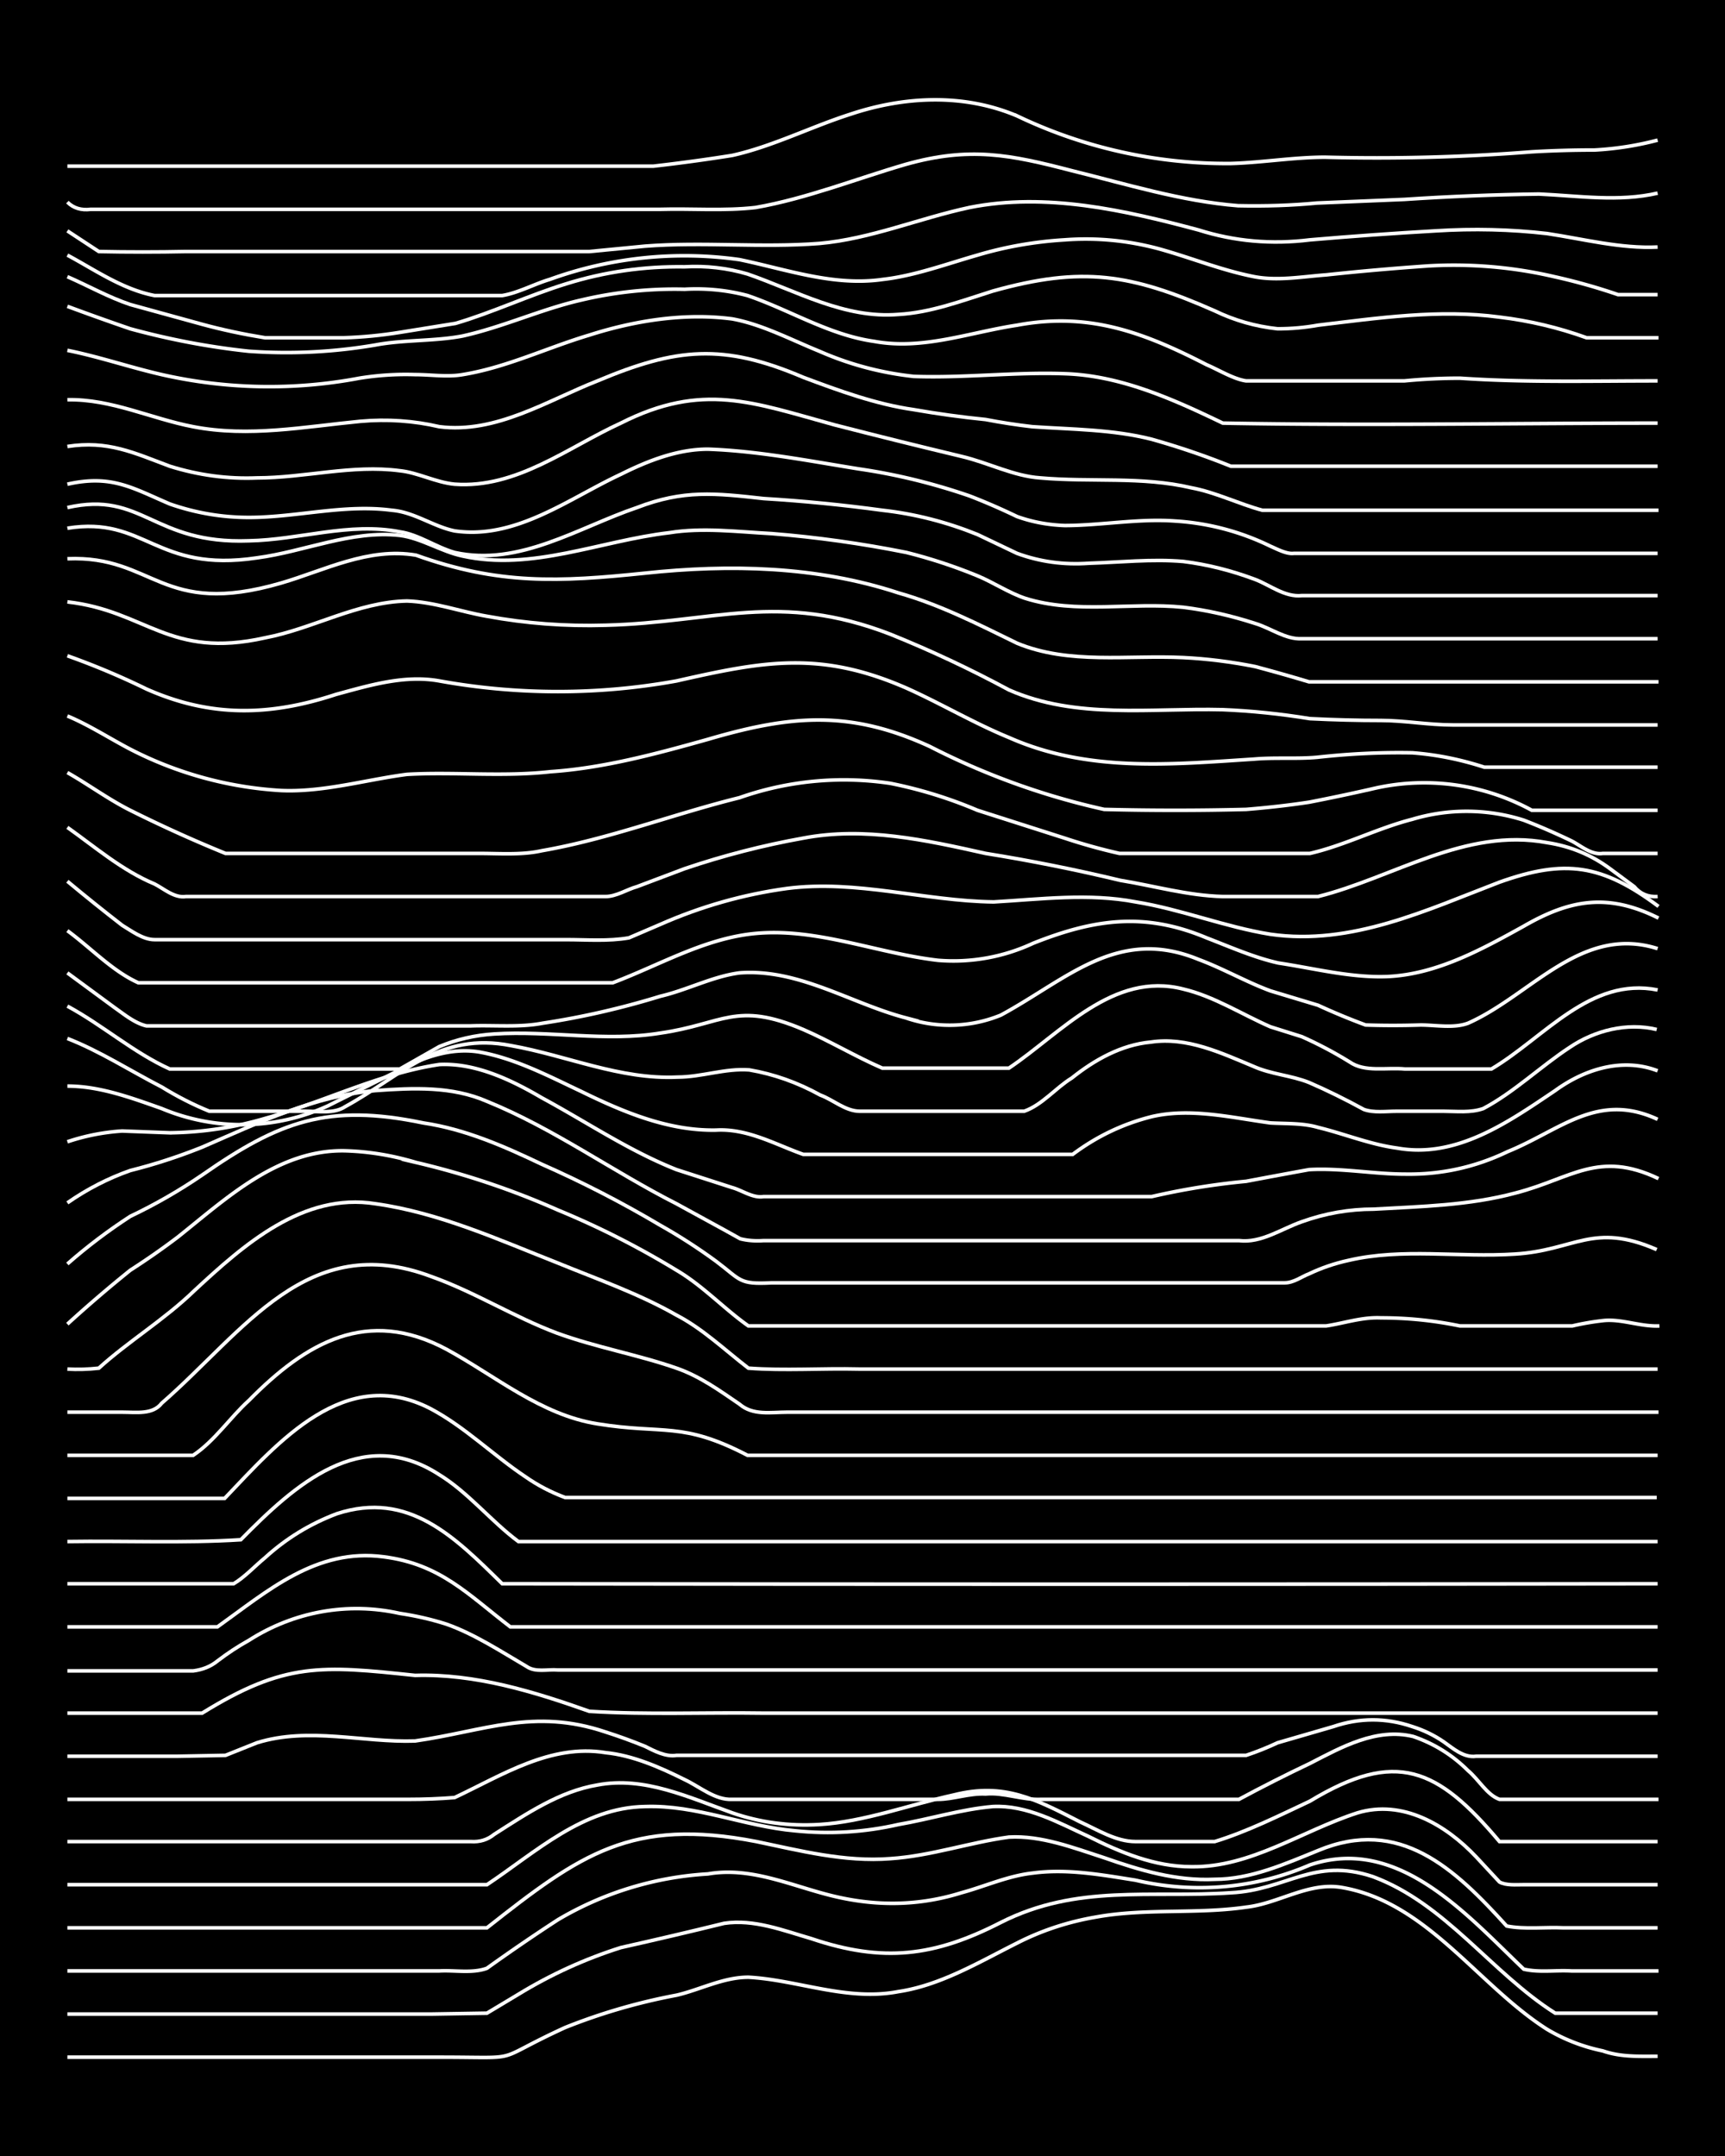 <svg xmlns="http://www.w3.org/2000/svg" id="a" width="1920" height="2400" viewBox="0 0 192 240"><defs><style>.b{fill:none;stroke:#fff;stroke-miterlimit:10;stroke-width:.4px}</style></defs><path d="M0 0h192v240H0z" style="stroke-width:0"/><path d="M7.5 229h41.4c9.8 0 5.5.6 14-3.3q6-2.4 12.4-3.6c2.6-.6 5.2-2 8-2 5.5.3 11 2.7 16.7 1.6 4.7-.7 9-3.3 13.2-5.4q4.1-2.1 8.8-2.9c5.5-1 11.2-.3 16.7-1.1 3.6-.4 6.9-2.8 10.6-2.2 9.5 1.6 15.2 10.9 22.9 15.8a20 20 0 0 0 6.2 2.4c2 .7 4 .6 6.1.6" class="b"/><path d="M7.5 224.2H48l6.2-.1 3.5-2.1q5.4-3.3 11.4-5.2 5.8-1.3 11.5-2.7c3.3-.5 6.6.8 9.7 1.7 8 2.7 13.7 2 21.1-1.8 8.5-4.3 16.6-2.7 25.6-3.3 6.2-.3 9.2-4 15.8-1.8 8.1 3 13.2 10.7 20.3 15.2h11.4" class="b"/><path d="M7.5 219.4h41.4c1.7-.1 3.7.3 5.3-.3q3.9-2.8 7.9-5.4a37 37 0 0 1 16.7-5.1c5.2-.9 10 1.7 15 2.7q6.8 1.4 13.2-.6c2.6-.7 5.2-1.9 8-2.2 3.8-.5 7.6.2 11.4.8a31 31 0 0 0 19.4-1.7c9.8-3.3 17.4 5.5 23.8 11.6 1.7.4 3.5.1 5.3.2h9.7" class="b"/><path d="M7.5 214.6h46.7c10.4-8.2 16.1-12.3 30-9.6 4.8 1 9.8 2.3 14.9 1.9 4.5-.3 8.8-1.8 13.2-2.4 3.6-.2 7.2 1.2 10.6 2.3 4 1.4 8 2.6 12.3 2.4 4 0 7.8-1.7 11.5-3.2 9.1-3.8 15.2 2 21 8.4 2 .4 4.3.1 6.3.2h10.5" class="b"/><path d="M7.5 209.8h46.7c5.4-3.6 10.7-8.6 17.6-8.7 5.7-.2 11 2.2 16.7 2.7q5.8.6 11.5-.7c3.5-.6 7-1.7 10.5-2 3.8-.2 7.3 1.8 10.6 3.3 3.6 1.8 7.4 3.4 11.5 3.4 6.6.1 12.3-4 18.5-6 5-1.5 9.8 1.3 13.2 4.9l2.6 2.8c.7.4 1.9.3 2.6.3h15" class="b"/><path d="M7.5 205h44.9q1.5.1 2.6-.8c3.6-2.3 7.3-4.8 11.5-5.5 5.2-1 10.2 1.4 15 3.1q4.6 1.6 9.7 1.3c5-.3 10-2.2 15-3.3 5.6-1.4 9.1.5 14 3 2 .9 4 2.2 6.2 2.2h8.8c3.6-1.1 7.2-2.9 10.6-4.5 9.6-5.8 14.2-3.7 21.1 4.5h17.6" class="b"/><path d="M7.5 200.3h37.9q2.7 0 5.2-.2c5.3-2.5 10.7-6 16.8-5 3 .3 6 1.6 8.8 3 1.7.8 3.4 2.3 5.3 2.2h22.9c1.7 0 3.5-.7 5.3-.6 2-.2 4.1.7 6.2.6h22q3.9-2.1 7.9-4c3.5-1.8 7.4-4 11.5-3q3.5 1.2 6.1 3.8c1.2 1 2.1 2.7 3.5 3.2h17.7" class="b"/><path d="M7.5 195.5h12.3l5.3-.1 3.5-1.4c5.8-1.8 11.8 0 17.6-.2 7.7-1.1 13.2-3.7 21.2-1q2.2.7 4.4 1.6c1 .5 2.3 1.2 3.5 1h63.4q1.8-.6 3.5-1.4l6.2-1.8q4.4-1.5 8.8 0 1.9.6 3.5 1.7c1 .7 2.2 1.8 3.6 1.6h20.2" class="b"/><path d="M7.5 190.7h15c9.2-5.7 13.3-5.3 23.7-4.2 6.7-.2 13.2 1.8 19.4 4 6.4.4 13 .1 19.4.2h99.5" class="b"/><path d="M7.5 186h14q1.6-.2 2.7-1.1 1.7-1.3 3.5-2.3c5-3.2 11-4.3 16.8-3q2.7.4 5.2 1.2c3.1 1.1 6 3 8.9 4.7 1 .7 2.3.3 3.5.4h122.4" class="b"/><path d="M7.5 181.1h16.7c5.6-4 11-8.8 18.5-7.8 6.3.8 9.4 4.2 14.1 7.8h127.7" class="b"/><path d="M7.5 176.3H26c1.2-.7 2.4-2 3.5-2.9q3.5-3.2 8-4.9c8-2.6 13.1 2.6 18.4 7.8q64.4.1 128.6 0" class="b"/><path d="M7.5 171.6c6.4-.1 13 .2 19.3-.2 6-6.1 13.4-12.8 22-7.3 3.3 2 5.8 5.2 8.9 7.5h126.8" class="b"/><path d="M7.5 166.8H25c6-6.3 13.4-14.9 22.9-10 3.8 2 7 5.2 10.6 7.6q2 1.4 4.4 2.3h121.5" class="b"/><path d="M7.5 162h14c2.4-1.6 4.1-4.2 6.2-6.1 6.4-6.5 13.2-10.4 22-5.7 5.5 3 10.5 7.3 16.8 8.3 7.4 1.2 9.4-.3 16.7 3.5h101.3" class="b"/><path d="M7.5 157.2h6.1c1.6 0 3.4.3 4.4-1 9.2-8 16.2-19.3 30-14.1 4.8 1.7 9.2 4.5 14 6.3 4.4 1.6 9 2.4 13.3 3.9 2.6.9 4.8 2.5 7 4 1.5 1.3 3.5.9 5.3.9h97" class="b"/><path d="M7.5 152.4q1.7.1 3.5-.1c3.3-3 7.3-5.4 10.6-8.6 5.5-5.1 12.1-11 20.2-9.7 7.1 1 13.7 4 20.3 6.6 4.4 1.8 9 3.4 13.2 5.8 2.9 1.5 5.4 3.9 8 5.9 4 .3 8.2 0 12.3.1h88.9" class="b"/><path d="M7.5 147.4q3.4-3.1 7-6 2.8-1.8 5.3-3.7c5.4-4.3 11.1-9.7 18.5-9.6q4 .1 8 1.3a89 89 0 0 1 15.8 5.3q6.8 2.8 13.2 6.7c2.9 1.7 5.3 4.3 8 6.2h64.3c2-.3 4-1 6.1-.9q4.5 0 8.8.9H175q1.7-.4 3.5-.6c2-.2 4.1.7 6.2.6" class="b"/><path d="M7.5 140.7q3.3-2.9 7-5.3 4.2-2 8-4.6c8.6-6 14-8 24.6-5.8 4.7.7 9 2.6 13.2 4.6q6.8 3 13.2 6.8 3.2 1.8 6.2 4c2.8 2.1 2.5 2.6 6.2 2.4H143c1 0 1.9-.7 2.7-1q2.1-1 4.4-1.5c6-1.4 12.3-.3 18.5-.7 6.7-.4 8.7-3.6 15.8-.5" class="b"/><path d="M7.5 133.9q3.3-2.3 7-3.6 4-1 8-2.6c6.2-2.7 12.5-5.7 19.3-6.3 4.2-.3 8.5-.5 12.4 1.2 7.4 3 14 7.8 21.1 11.4l5.3 2.9 1.8 1q1.2.3 2.6.2h52.9c2.5.3 4.7-1.3 7-2.1q3.9-1.4 8-1.4c5.2-.3 10.6-.4 15.8-1.8 6.2-1.6 9.2-4.8 15.9-1.6" class="b"/><path d="M7.5 127.1a24 24 0 0 1 6.1-1.2l5.3.2a39 39 0 0 0 10.6-1.6c6.5-1.8 12.7-5 19.4-6 4-.2 8 1.7 11.4 3.7 5 2.7 9.7 5.9 15 8q3.1 1 6.2 2c1.1.3 2.3 1.2 3.5 1h43.2q5.2-1.2 10.5-1.7 3.7-.7 7-1.3c3.6-.2 7.2.5 10.7.5q6 .1 11.4-2.5c5.9-2.4 10-6.7 16.7-3.6" class="b"/><path d="M7.5 120.9c3.6 0 7.1 1.3 10.5 2.5a23 23 0 0 0 18.5-.3q4-2 8-4c2.6-1.4 5.7-2.5 8.8-2 4 .7 7.8 2.7 11.4 4.4 4.7 2.3 9.7 4.4 15 4.3 3.5-.2 6.6 1.6 9.7 2.7h30q4-3 8.8-4.2c4.3-1 8.8.1 13.2.7 1.7.1 3.6 0 5.3.5 2.9.7 5.8 1.9 8.8 2.3 6.6 1.2 12.4-2.9 17.6-6.4 3.3-2.4 7.5-3.7 11.4-2.2" class="b"/><path d="M7.5 115.6c3.6 1.4 7 3.6 10.5 5.4q2.6 1.6 5.3 2.7H34c1.4 0 3.2.3 4.4-.5 6.4-3.5 10.5-8.4 18.5-6.8 6.2 1.1 12.1 3.8 18.5 3.5 2.7 0 5.3-1 8-.8q4.1.7 7.9 2.8c1.4.5 2.8 1.8 4.4 1.8H114c2-.7 3.5-2.6 5.3-3.7 2.5-2 5.5-3.7 8.8-4 4-.6 7.8 1.2 11.4 2.7 2 .9 4.2 1 6.2 1.8q3 1.3 6.1 3c1.1.4 2.5.2 3.6.2h5.3c1.4 0 3 .2 4.4-.3 3.4-1.8 6.4-4.7 9.6-6.8 2.8-1.9 6.4-2.8 9.7-2" class="b"/><path d="M7.5 112c3.9 2.1 7.4 5.2 11.4 7h25.6q2.1-1.2 4.4-2.5 2.9-1.2 6.1-1.4c6.2-.4 12.4.9 18.5-.1 7-1 8.4-3.6 15.9-.4 3 1.3 5.8 3 8.8 4.3h14.1c5.8-3.9 11.6-10.8 19.4-8.8 3.4.8 6.5 2.8 9.7 4.2l3.5 1.1q2.7 1.2 5.3 2.8c1.7 1.2 4.1.6 6.2.8h9.6c5.9-3.5 11-10.3 18.5-8.8" class="b"/><path d="m7.5 108.3 5.3 3.9c1 .7 2.2 1.7 3.5 2h36.1c2.6-.1 5.4.2 8-.3q6.6-1 13.1-3c3-.7 5.8-2.2 8.8-2.6 6.6-.5 12.4 3.4 18.5 5a15 15 0 0 0 10.6-.3c7.4-4 13-9.9 22-6.2 2.7 1 5.3 2.5 8 3.5l5.3 1.6q2.6 1.2 5.3 2.2 3 .1 6.1 0c1.7 0 3.7.4 5.3-.2 7-3.1 12.6-11 21.1-8.3" class="b"/><path d="M7.5 103.6c2.6 1.9 5 4.5 7.9 5.8h52.8c5.3-2 10.3-5 16-5.5 6.8-.6 13.4 2.2 20.2 3A21 21 0 0 0 115 105c6.8-2.7 12.4-3.5 19.3-.6 2.6 1 5.3 2.2 8 2.8 4 .6 8.2 1.7 12.3 1.5 5.4-.3 10.3-3 15-5.6 5.2-3 9.4-3.7 15-.9" class="b"/><path d="M7.5 98.1q3 2.5 6.1 4.9c1 .6 2.3 1.6 3.6 1.6H63c2.3 0 4.7.2 7-.2l3.5-1.5q6.8-3 14.1-4c7.7-1 15.3 1.4 23 1.5 5.2-.3 10.6-1 15.8 0 5 .8 10 2.8 15 3.6 9 1.3 17.4-2.7 25.5-5.8 7.3-2.6 11.4-2 17.7 2.7" class="b"/><path d="M7.5 92.1c3.1 2.2 6.1 4.8 9.7 6.3 1 .5 2.2 1.6 3.5 1.4h46.7c1.2 0 2.4-.8 3.5-1.1l5.3-2q6.5-2.2 13.2-3.4c6.8-1.3 13.6.2 20.3 1.7q7.5 1.2 15 3c3.7.6 7.5 1.7 11.4 1.8h10.6c8.4-2.1 16.4-7.7 25.5-6q3.9.6 7 2.9l2.7 2q1 1.2 2.6 1.1" class="b"/><path d="M7.5 86c2.3 1.3 4.6 3 7 4.2q5.2 2.6 10.6 4.8h28.2c2.3 0 4.8.2 7-.3 7.5-1.3 14.7-4.1 22-5.9a35 35 0 0 1 16.8-1.6q5 1 9.7 3l9.7 3.1q3 1 6.1 1.7h21.2c3.9-.9 7.5-2.8 11.4-3.8a21 21 0 0 1 12.4.1q2.6 1 5.3 2.3c1 .5 2.2 1.6 3.5 1.4h6.1" class="b"/><path d="M7.5 79.7c2.4 1 4.7 2.5 7 3.7A42 42 0 0 0 31.3 88c4.7.2 9.4-1.2 14-1.8 5.3-.3 10.6.3 16-.3 5.9-.4 11.8-2 17.5-3.6 9.2-2.7 15.8-3.3 24.7.8a81 81 0 0 0 19.4 7q7.9.2 15.8 0 3.7-.3 7-.8 3.6-.7 7.1-1.5a25 25 0 0 1 17.7 2.4h14" class="b"/><path d="M7.5 73q4.5 1.6 8.8 3.7c7.2 3.2 13.8 3 21.1.6 3.7-1 7.6-2.2 11.5-1.5a74 74 0 0 0 26.4 0c9.7-2.2 16-3.4 25.6.8 3.8 1.7 7.5 3.9 11.4 5.5 8.8 3.9 18 3 27.3 2.4 2.3-.2 4.8 0 7-.2q5.4-.6 10.6-.5 4 .3 8 1.6h19.3" class="b"/><path d="M7.5 67c8.8 1 11.3 6.4 22 4 5.3-1 10.3-4 15.8-4.1 3 .1 6 1.2 8.9 1.7q6.5 1.2 13.2 1c12.1-.3 19.3-3.8 31.7 1q6.7 2.7 13.2 6.2c7.5 3.3 15.8 2 23.8 2.2q4.8.2 9.7 1 4 .2 7.9.2c2.6 0 5.3.5 8 .5h22.8" class="b"/><path d="M7.5 62.2c9.7-.4 10.4 6.6 23.8 2.7 4.8-1.4 9.7-4 15-3.1 9.2 3.3 15.9 3 25.5 2 9.4-1 19.1-.8 28.2 2.2 4.6 1.3 8.9 3.5 13.2 5.6 5.8 2.4 12.3 1.3 18.5 1.6q4 .2 8 1 3 .8 6 1.7h38.9" class="b"/><path d="M7.5 58.8c8.7-1.4 9.8 5 21.1 3.3 5.3-.7 10.5-3.1 15.9-2.5 2.4.3 4.6 1.8 7 2.3 7.7 1.7 15.3-1.7 23-2.6 3.7-.6 7.6-.1 11.4.1q7.5.6 15 2.1 4 1 7.9 2.6c1.7.7 3.5 1.9 5.3 2.5 5.7 1.8 11.8.4 17.6 1q4 .5 8 1.8c1.7.5 3.4 1.8 5.2 1.7h39.6" class="b"/><path d="M7.5 56.5c8.4-1.9 9.5 4.1 20.2 3.7 5.6-.1 11.2-2.1 16.8-1 2.1.3 4 1.7 6.1 2.3 7.2 1.6 13.8-2.8 20.3-5 5.2-2 8.7-1.6 14.1-1q6.6.4 13.2 1.3 5.4.6 10.6 2.7l4.4 2.1q3.8 1.4 8 1.1c3.4-.1 7-.5 10.5-.2q4 .5 8 2c1.6.6 3.3 2 5.2 1.8h39.6" class="b"/><path d="M7.5 53.9c4.9-1.1 7.2.4 11.4 2.2q4.3 1.5 8.8 1.5c5.3 0 10.6-1.5 15.9-.8 2.5.2 4.6 1.8 7 2.3 6.8 1 12.7-3.6 18.5-6.3 3-1.5 6.3-2.8 9.7-2.8 5.6.2 11.2 1.3 16.8 2.2q6.2.9 12.3 3 2.6 1 5.3 2.3 2.5.9 5.3 1c4 0 8.2-.8 12.3-.5a28 28 0 0 1 10.6 2.8c.7.3 1.8.9 2.6.8h40.5" class="b"/><path d="M7.5 49.7c4.5-.7 7.4.7 11.4 2.2q4.8 1.5 9.7 1.3c5.3 0 10.6-1.5 15.9-.8 2 .2 4 1.3 6.1 1.5 6.9.5 12.6-4.1 18.5-6.8 9.1-4.6 14.7-2.3 23.8.2q7 1.8 14.1 3.5c3 .7 5.8 2.2 8.8 2.4 5.6.5 11.3-.2 16.8 1.1 2.7.5 5.3 1.8 7.9 2.5h44.1" class="b"/><path d="M7.5 44.5c4.9-.1 9.3 2.1 14 3 6.2 1.2 12.4 0 18.6-.6q4.5-.4 8.8.6c6.3.8 12-2.9 17.6-5.1 8.8-3.7 14-4.2 22.9-.4 4 1.5 8.1 3 12.3 3.6q4 .7 8 1.1 2.6.5 5.2.8c4.4.3 9 .3 13.3 1.4q4.6 1.3 8.8 3h47.5" class="b"/><path d="M7.5 39c3.5.7 7 1.9 10.5 2.7a54 54 0 0 0 22 .4q3.1-.5 6.2-.4c1.8 0 3.6.3 5.3 0 4.9-.8 9.4-3 14.1-4.4 5-1.6 10.6-2.5 15.9-1.8 3.3.6 6.5 2.3 9.7 3.6q5 2.2 10.5 2.8c5.6.2 11.2-.5 16.8-.3 6.2.2 12 2.8 17.6 5.5 16.1.3 32.3 0 48.4 0" class="b"/><path d="M7.5 34.1q3.5 1.3 7 2.5 6.6 1.8 13.2 2.5 7.1.5 14.1-.7c3.2-.6 6.6-.4 9.7-1 4.5-1 8.8-3 13.2-4a45 45 0 0 1 11.5-1.2q3.6-.2 7 .7c4.7 1.6 9.1 4.4 14.1 5.1 5.4 1 10.6-1 15.9-1.8 8-1.5 14.1.8 21.1 4.4 1.4.6 3 1.6 4.4 1.8h17.6q3.1-.3 6.2-.3c7.3.5 14.7.3 22 .3" class="b"/><path d="M7.5 30.8c2.3 1 4.6 2.3 7 3.1l8 2.2q3.3.9 7 1.5h8.8q3.1-.1 6.2-.6t6.2-1c4.1-1.2 8.1-3.1 12.3-4.4q6.4-2 13.2-1.9 3.6-.2 7 .8c5.5 1.9 10.8 5 16.8 4.5 3.6-.2 7-1.5 10.5-2.6 10-2.8 15.4-1.9 24.7 2.2q3.3 1.6 7 2 2.3 0 4.5-.4c6.7-.8 13.5-1.8 20.2-.9q5 .6 9.7 2.3h8" class="b"/><path d="M7.5 28.4c3 1.6 6.1 3.8 9.7 4.5h38.7c1.8-.3 3.6-1.3 5.3-1.8a44 44 0 0 1 21.1-2.2c5.3 1.1 10.5 3 16 2.2 3.5-.4 7-1.7 10.5-2.7q4.7-1.4 9.7-1.7 5.3-.4 10.5 1c3.6 1 7 2.4 10.6 3.1 2.6.5 5.3 0 8-.2q5.6-.6 11.4-1 7.1-.4 14 1.2 3.6.8 7.1 2h4.4" class="b"/><path d="M7.5 25.7 11 28q4.9.1 9.7 0h44.9q3-.3 6.2-.6c6.4-.5 13 .2 19.4-.3 5.7-.5 11.1-2.8 16.7-4 8.5-1.7 17.3.3 25.5 2.5q6 1.9 12.4 1.1 7-.6 14-1 6.3-.4 12.4.3c4 .6 8.2 1.7 12.3 1.5" class="b"/><path d="M7.5 22.5q1 1 2.6.8h63.4c3.5-.1 7.1.2 10.6-.2 5.7-1 11.2-3.2 16.7-4.8 7.1-2 11.6-1.1 18.5.7 6.1 1.5 12.2 3.4 18.5 3.9q4.6.1 8.8-.3l9.7-.4q7.5-.5 15-.6c4.4.2 8.9.9 13.2-.1" class="b"/><path d="M7.5 18.5h65.2q4.4-.5 8.8-1.2c4.5-1 8.8-3.2 13.2-4.6 6-2 12.6-2.3 18.5.2a54 54 0 0 0 23.8 5.3c3.5-.1 7-.7 10.5-.7q11.5.3 23-.6 3.4-.2 7-.2 3.6-.2 7-1.1" class="b"/></svg>